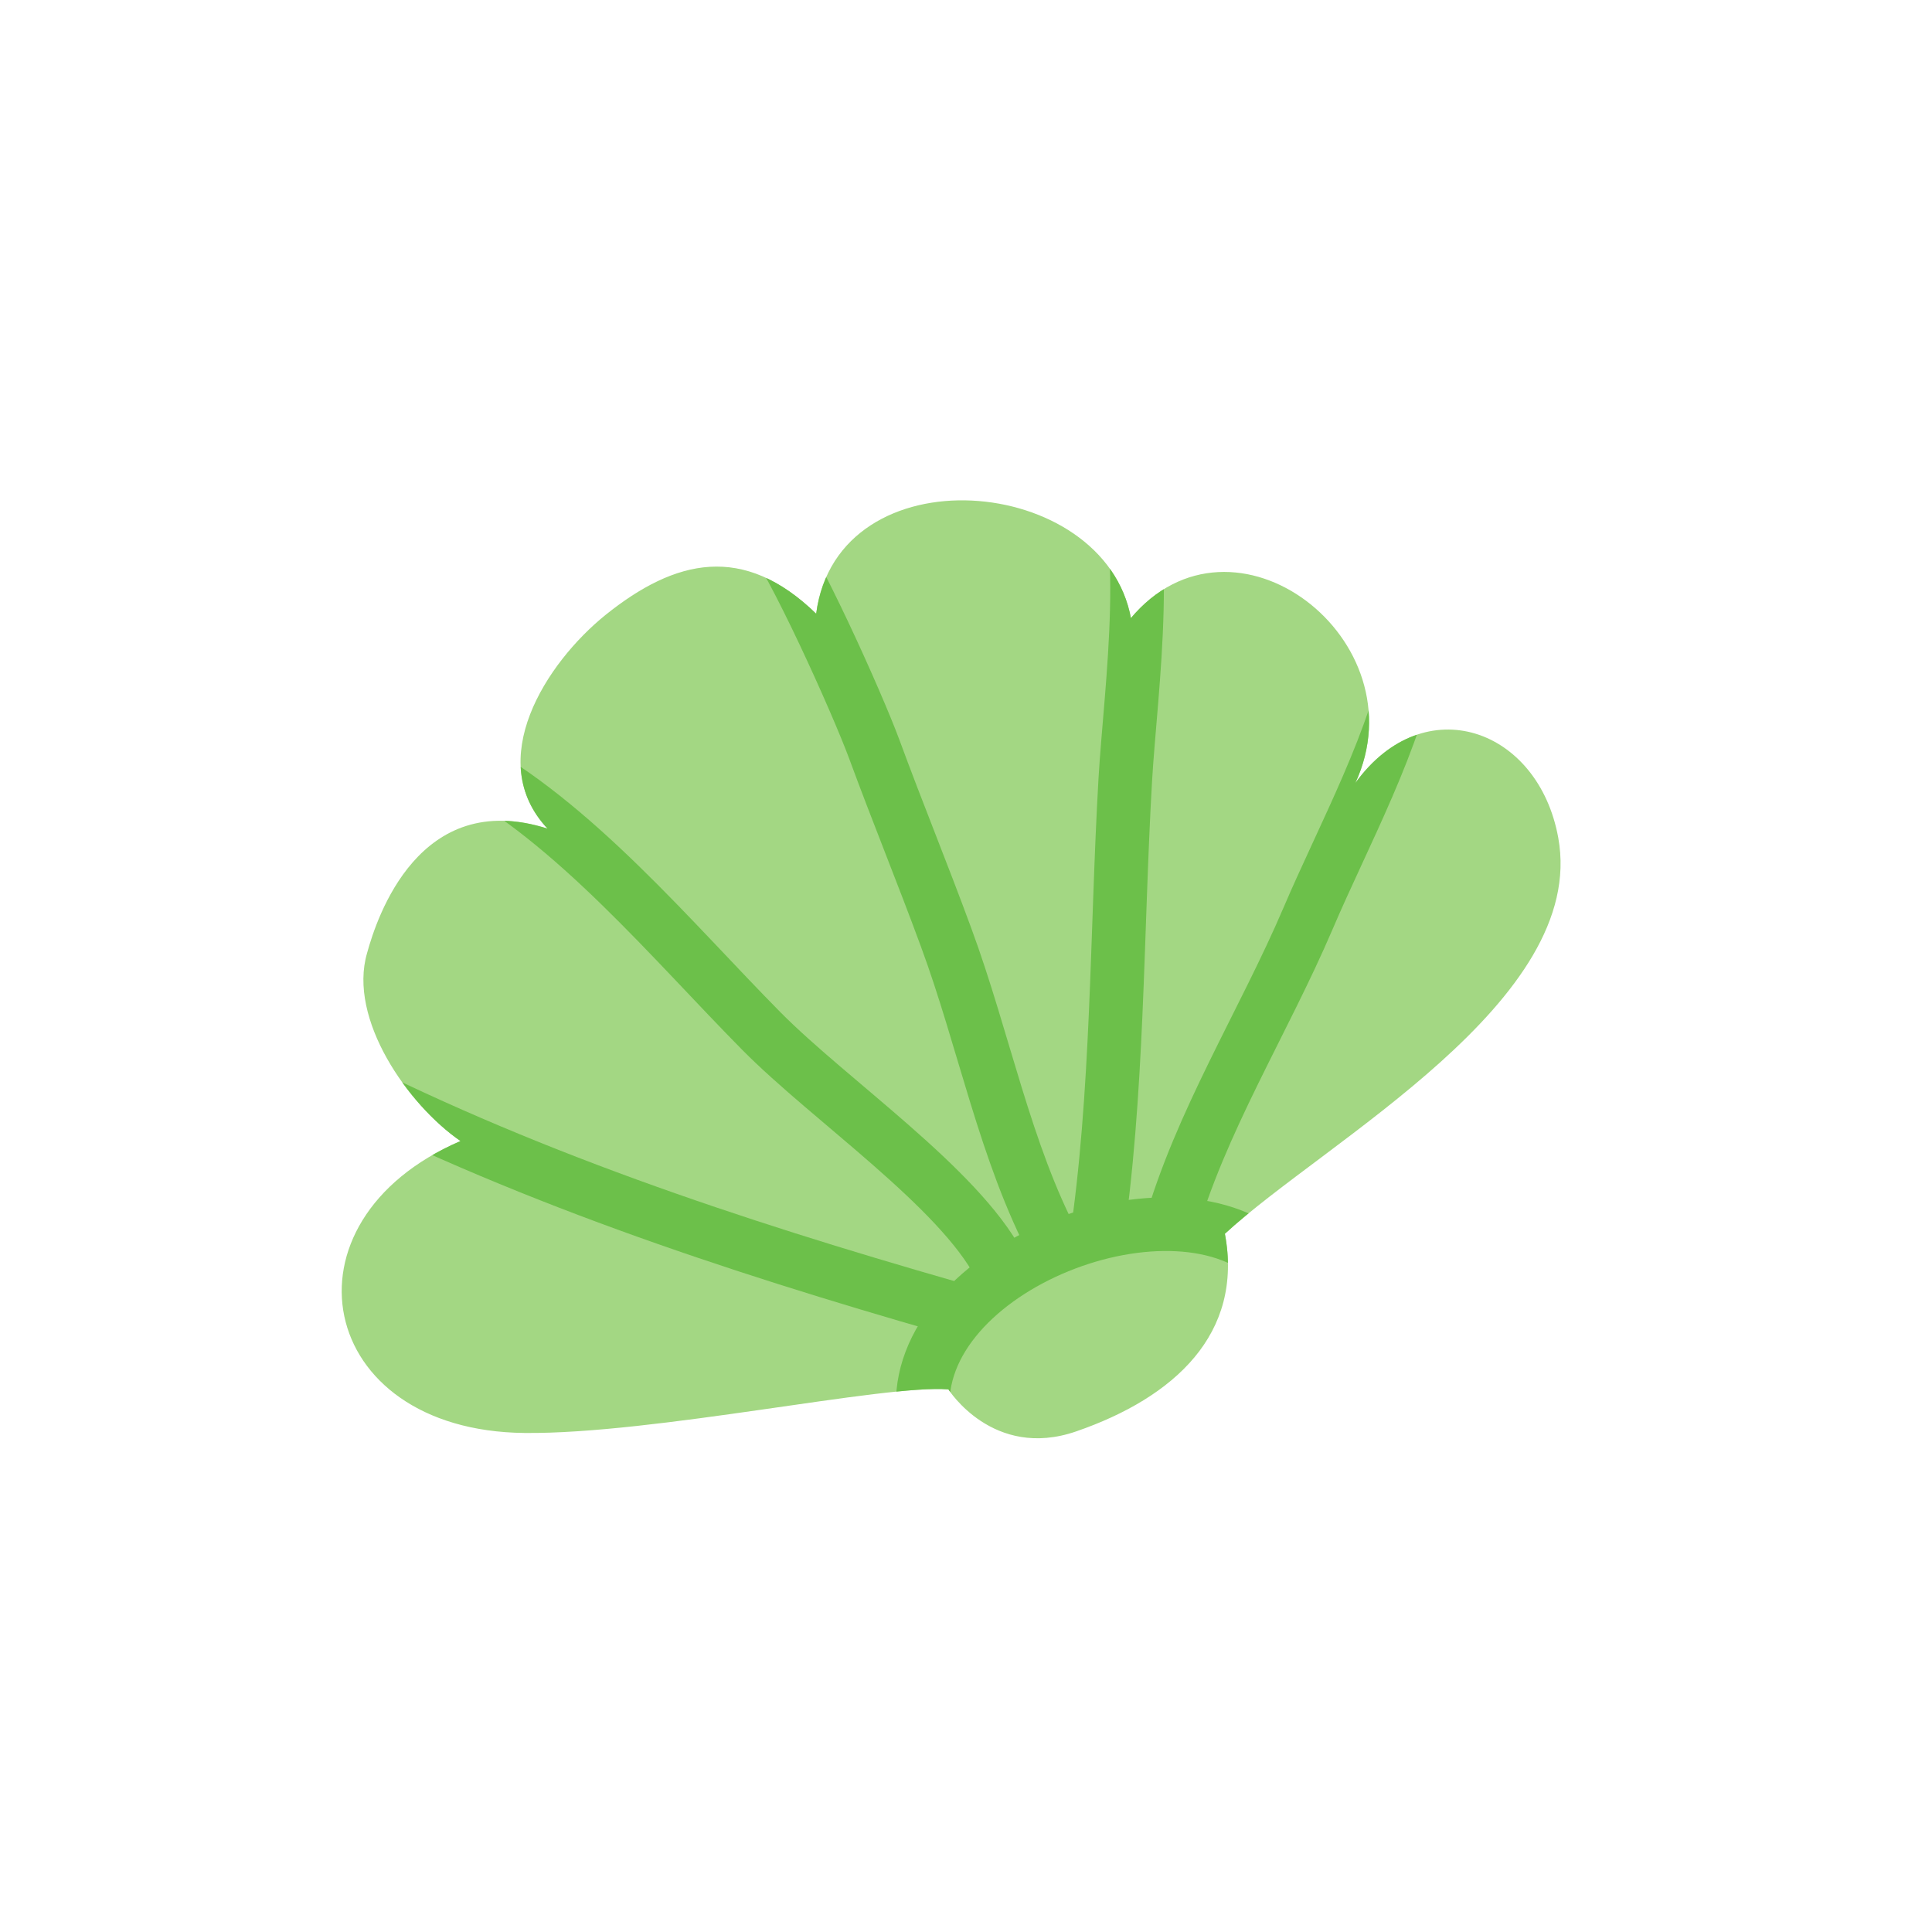 <svg id="Layer_1" data-name="Layer 1" xmlns="http://www.w3.org/2000/svg" xmlns:xlink="http://www.w3.org/1999/xlink" width="7.06cm" height="7.06cm" viewBox="0 0 200 200"><defs><style>.cls-1,.cls-4{fill:none;}.cls-2{fill:#a3d783;}.cls-3{clip-path:url(#clip-path);}.cls-4{stroke:#6cc04a;stroke-miterlimit:10;stroke-width:5.55px;}</style><clipPath id="clip-path"><path class="cls-1" d="M117,64.07c0,.47,0,.47.09,0C114.39,49,86.7,46.65,84.49,63.53c-7.53-7.3-14.56-5.69-21.81.13-6.19,5-12.62,15.06-6,22.12C43.39,81.54,39,95,38,98.66c-2,6.84,4.24,15.72,9.67,19.46-19.28,8.3-15,30,6.63,30.22,13.42.14,37.28-5.06,43.88-4.51,0,0,4.61,7.32,13.22,4.35,10.2-3.52,17.34-10.13,15.4-20.46,10.43-9.62,37.58-24.11,34.51-41-2.06-11.33-13.86-15.52-21-5.67C147.13,66.26,127.66,51.22,117,64.07Z"/></clipPath></defs><title>shell_c_04</title><path class="cls-2" d="M117,64.07c0,.47,0,.47.09,0C114.39,49,86.7,46.65,84.49,63.53c-7.53-7.3-14.56-5.69-21.81.13-6.19,5-12.62,15.06-6,22.12C43.39,81.54,39,95,38,98.66c-2,6.84,4.24,15.72,9.67,19.46-19.28,8.3-15,30,6.63,30.22,13.42.14,37.28-5.06,43.88-4.51,0,0,4.61,7.32,13.22,4.35,10.2-3.52,17.34-10.13,15.4-20.46,10.43-9.62,37.58-24.11,34.51-41-2.06-11.33-13.86-15.52-21-5.67C147.13,66.26,127.66,51.22,117,64.07Z"/><g class="cls-3"><path class="cls-4" d="M95.56,146.32C94.27,131.2,122,120.52,132,130.79"/><path class="cls-4" d="M98.14,135.32c-22.23-6.38-44.55-13.76-65.1-24.45"/><path class="cls-4" d="M121.06,127.46c3.16-11.26,9.76-21.64,14.37-32.43,3.61-8.47,9.28-18.8,10.72-27.73"/><path class="cls-4" d="M113.41,129c2.37-15.68,2.16-32.45,3.08-48.3.55-9.47,3.05-25.9-1.27-34.42"/><path class="cls-4" d="M47.83,78.95c11.55,6.11,21.8,18.5,31,27.8,7.1,7.17,20.38,16.16,24.62,24.22"/><path class="cls-4" d="M79.21,54.42c2.87,3.5,9.57,18.46,11.3,23.15,2.42,6.58,5,12.85,7.42,19.44,3.93,10.62,6.12,22.35,11.31,32.09"/></g></svg>